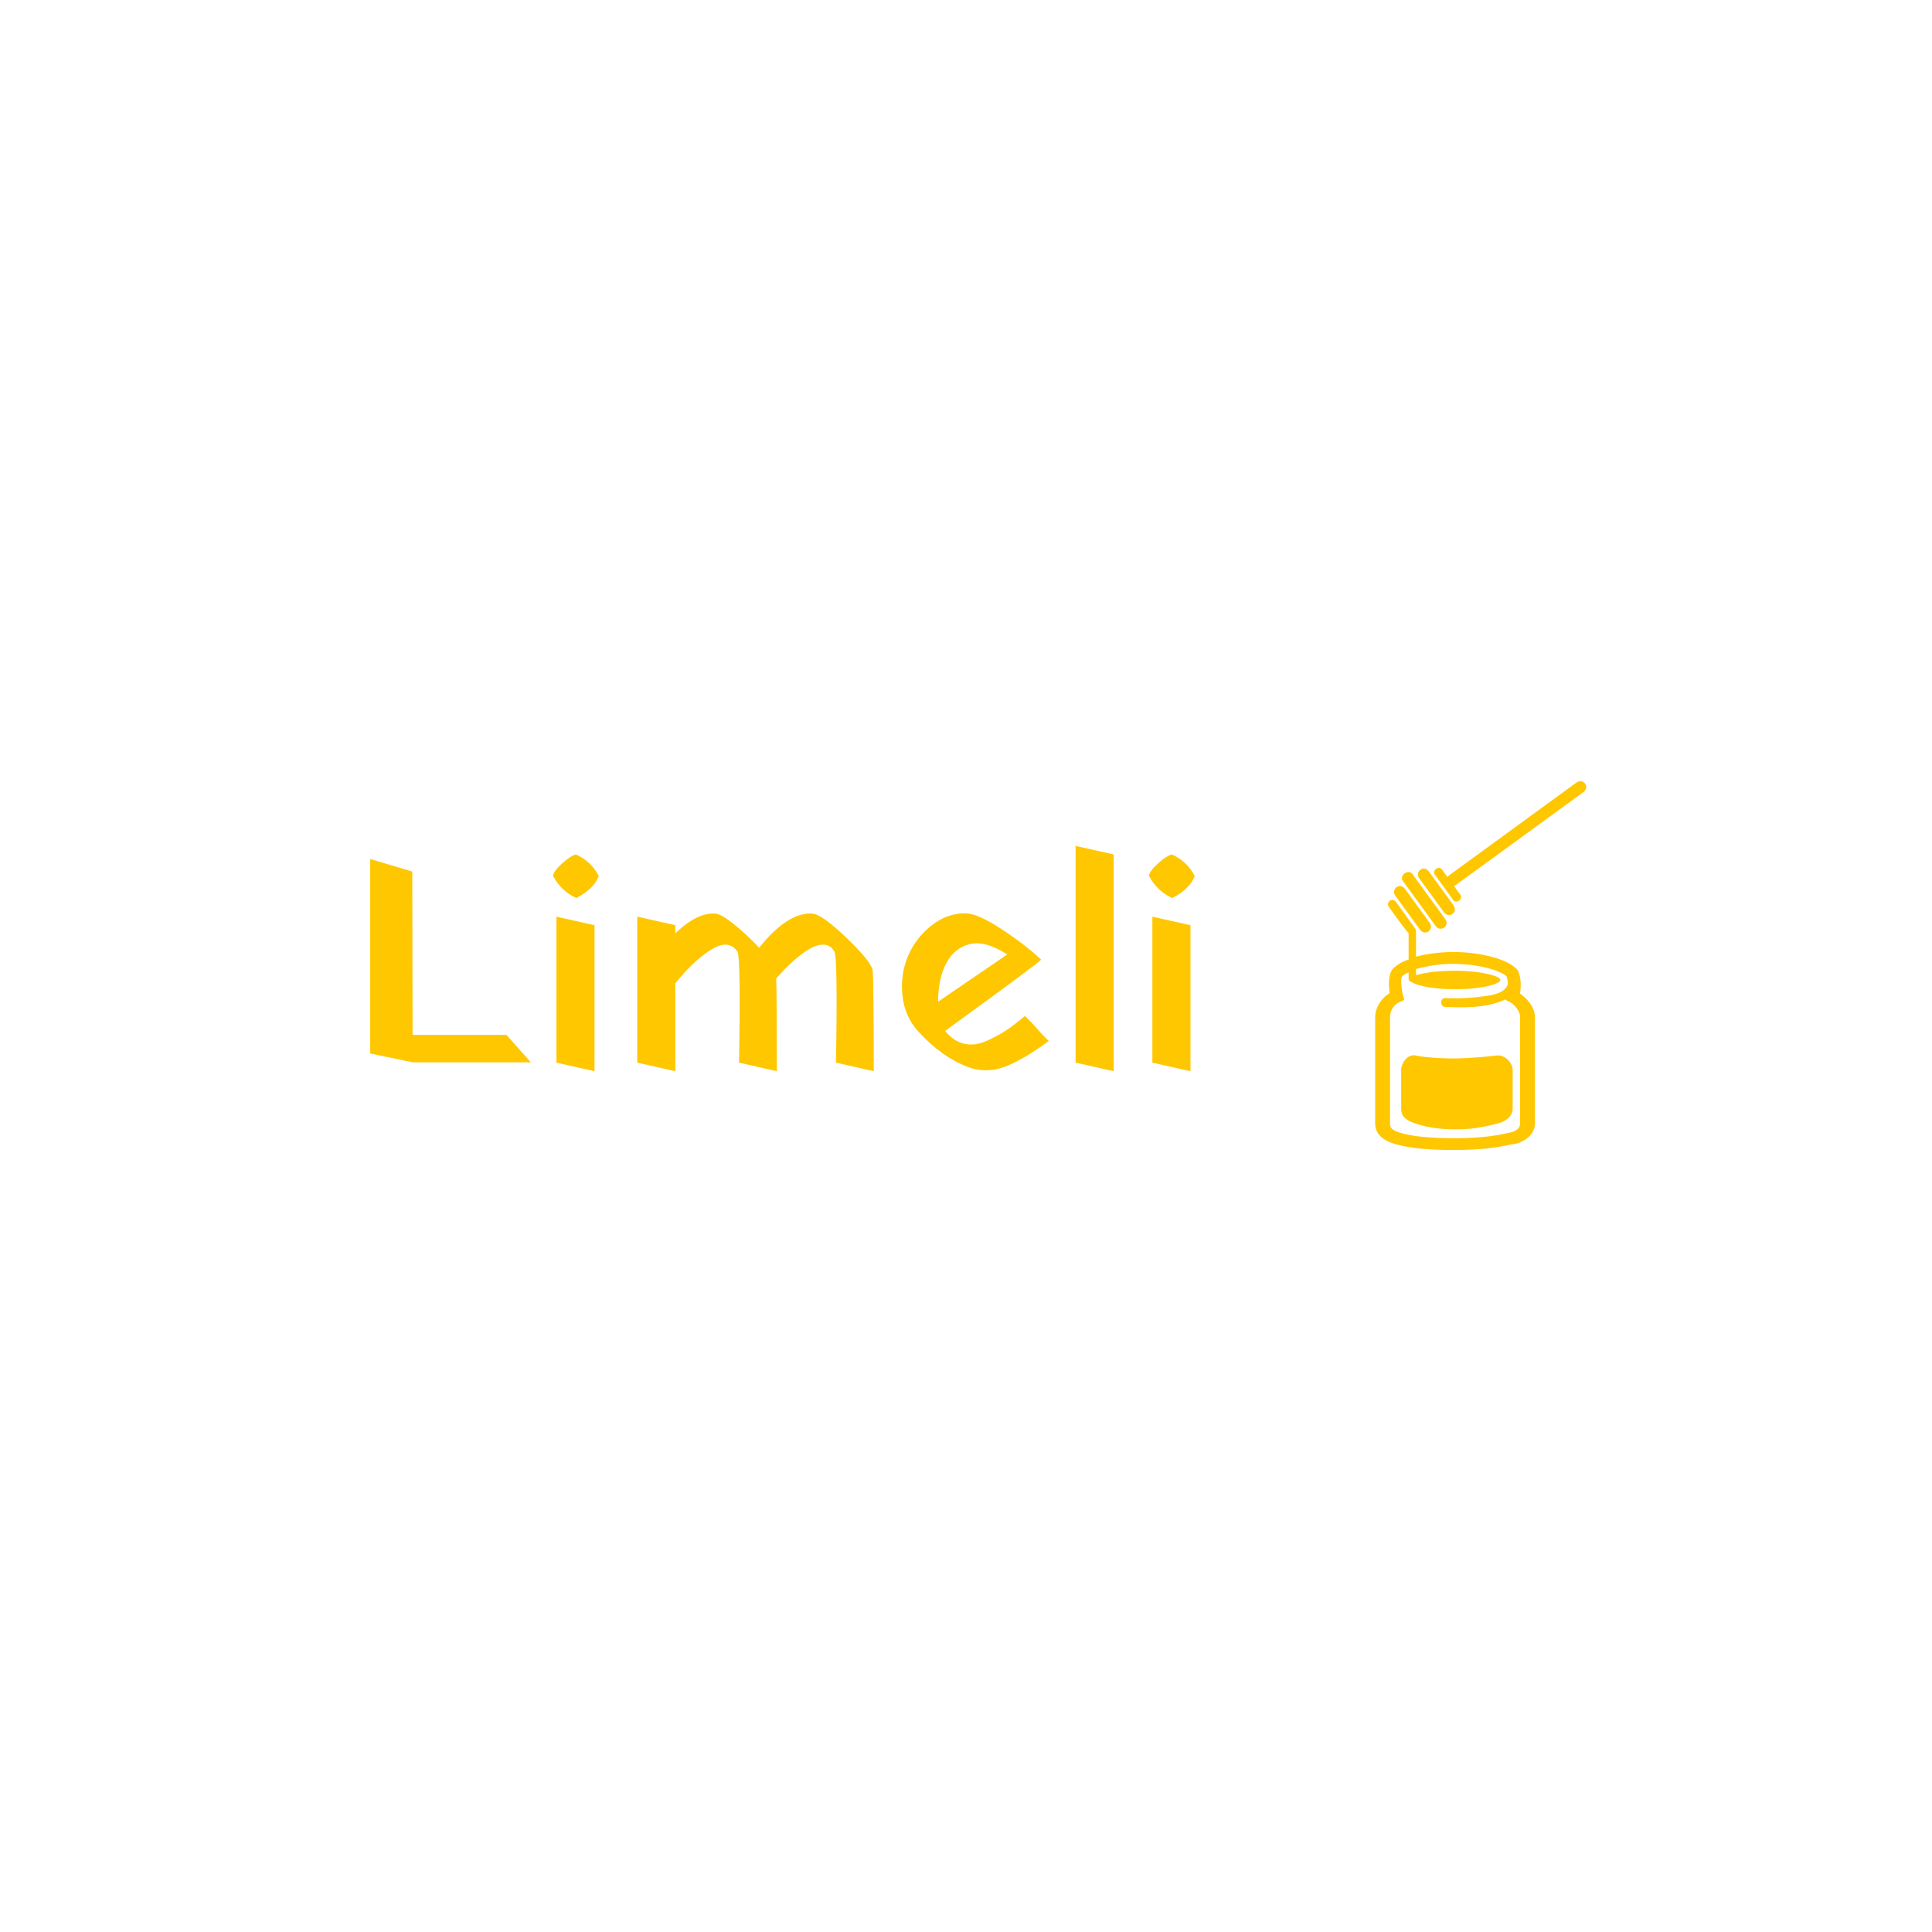 <svg xmlns="http://www.w3.org/2000/svg" xml:space="preserve" width="1500" height="1500" viewBox="0 0 1500 1500" data-version="1" data-id="lg_2QjoEZddpj6rCbZ3zW" x="0" y="0"><rect width="1500" height="1500" id="background" stroke="transparent" fill="#ffffff"></rect><g id="outer-wrapper" data-padding="20" transform="matrix(1.792,0,0,1.792,-594.086,-594.086)"><g id="inner-wrapper" transform="matrix(0.964,0,0,0.964,10,2.975)"><rect width="390.125" height="154.81" x="173.033" y="298.233" fill="none" rx="0" ry="0" transform="translate(315.56 399.6)"></rect><path fill="#ffc700" d="M499.915 726.888L518.825 732.508L518.955 805.938H561.155L572.115 818.268H519.095L499.915 814.298ZM592.515 744.438Q585.525 741.148 582.105 734.438Q582.375 732.248 586.215 728.818Q590.055 725.398 592.375 724.848Q599.365 727.998 602.655 734.578Q600.325 740.468 592.515 744.438M583.615 752.798L600.735 756.628V822.258L583.615 818.418ZM619.915 752.788L637.045 756.618V760.318Q646.765 750.868 654.985 751.418Q657.595 751.548 663.485 756.278T674.715 766.758Q687.595 750.728 698.555 751.418Q702.935 751.688 713.965 762.308T725.685 776.758Q726.225 780.318 726.225 822.248L709.245 818.408Q710.065 771.278 708.555 768.538Q706.915 765.528 703.825 765.388Q700.745 765.248 697.115 767.448Q693.485 769.638 689.785 772.988Q686.085 776.348 682.385 780.598Q682.665 788.128 682.665 822.248L665.675 818.408Q666.495 771.278 664.985 768.538Q662.935 765.528 659.855 765.388Q656.765 765.248 652.655 767.928Q648.545 770.598 644.645 774.358Q640.745 778.128 637.045 782.788V822.248L619.915 818.408ZM755.145 791.008L786.245 769.768Q776.385 763.468 769.465 765.118Q762.545 766.758 758.845 773.678T755.145 791.008M768.985 796.348L758.295 804.158Q762.135 808.818 766.925 809.918Q771.725 811.008 776.995 808.608Q782.275 806.218 785.835 803.818T794.195 797.448L796.935 800.188Q799.535 803.068 802.135 805.938L804.875 808.678Q792.955 817.448 784.735 820.398Q776.515 823.338 768.435 820.328Q756.655 815.808 746.245 804.438Q740.075 797.588 739.115 788.198Q738.155 778.818 741.515 770.728Q744.875 762.648 751.925 756.968Q758.985 751.278 767.335 751.278Q772.815 751.278 783.575 758.338Q794.325 765.388 801.455 772.098Q801.315 772.508 790.565 780.528Q779.805 788.538 768.985 796.348M816.935 720.998L834.055 724.838V822.248L816.935 818.408ZM860.355 744.438Q853.365 741.148 849.935 734.438Q850.215 732.248 854.045 728.818Q857.885 725.398 860.215 724.848Q867.205 727.998 870.485 734.578Q868.165 740.468 860.355 744.438M851.445 752.798L868.575 756.628V822.258L851.445 818.418ZM978.803 757.034C980.941 759.99 985.233 756.867 983.095 753.911L968.349 733.671C966.512 731.133 962.219 734.255 964.057 736.794ZM982.427 750.738C984.765 753.961 989.057 750.822 986.719 747.598L975.764 732.568C973.426 729.346 969.134 732.485 971.472 735.708ZM971.689 758.571C974.027 761.794 978.319 758.654 975.981 755.431L965.042 740.401C962.704 737.195 958.396 740.317 960.734 743.541ZM1041.945 692.588L985.049 734.055Q984.464 734.489 984.047 734.94L981.592 731.567C980.222 729.68 976.999 732.017 978.385 733.905L986.652 745.311C988.038 747.215 991.262 744.86 989.875 742.973L987.003 739.015Q987.553 738.765 988.155 738.347L1045.069 696.897C1048.292 694.56 1045.169 690.251 1041.946 692.606 "></path><path fill="#ffc700" d="M1016.645 787.328C1017.146 784.74 1017.347 780.248 1015.593 776.79L1015.293 776.423L1014.959 776.139C1010.733 771.83 998.693 768.691 986.819 768.691C980.924 768.691 974.962 769.459 969.952 770.778V759.406C969.952 759.088 970.069 758.855 969.735 758.688C969.685 758.571 969.802 758.454 969.718 758.354C966.746 754.262 963.873 750.171 960.884 746.112C959.414 744.058 956.224 746.279 957.711 748.334C957.711 748.334 963.823 757.101 966.779 760.441H966.612V772.081C963.272 773.183 961.352 774.519 959.698 776.039L959.381 776.406C957.411 779.045 957.594 784.055 958.111 787.161C954.371 789.449 951.582 793.691 951.582 797.916V845.728C951.582 852.274 958.229 854.245 960.332 854.913C966.378 856.767 975.229 857.668 987.136 857.668C1000.981 857.668 1008.446 856.082 1012.436 855.214C1012.871 855.13 1013.773 855.046 1014.124 854.963C1019.451 853.878 1023.392 850.253 1023.392 845.728V797.916C1023.392 793.691 1019.952 789.649 1016.645 787.328M1016.712 845.728C1016.712 848.617 1013.472 849.552 1012.403 849.769C1012.036 849.836 1011.735 849.936 1011.268 850.019C1007.477 850.855 1000.48 852.358 987.203 852.358C975.83 852.358 968.082 851.523 962.553 849.819C958.379 848.534 958.262 847.097 958.262 845.728V797.916C958.262 795.511 959.665 792.305 962.771 791.086L964.675 790.251L964.057 788.029C963.305 784.723 963.055 780.849 963.589 779.746C964.341 779.095 964.942 778.46 966.612 777.842V780.648C966.612 781.5 967.28 782.018 968.015 782.201C970.235 783.771 977.617 785.408 987.571 785.408C999.578 785.408 1007.828 783.036 1007.828 781.249C1007.828 779.479 999.228 777.108 987.237 777.108C979.788 777.108 973.292 778.026 969.952 779.145V776.323C974.962 774.97 980.372 774.018 986.786 774.018C997.674 774.018 1007.494 776.858 1010.616 779.563C1011.051 780.665 1011.251 782.034 1011.184 783.37A6.7 6.7 0 0 1 1008.98 786.042C1006.341 787.946 1002.25 788.33 999.144 788.748C993.866 789.448 988.456 789.583 983.145 789.398C980.573 789.298 980.59 793.29 983.145 793.373C991.662 793.707 1002.1 793.874 1009.982 790V790.033L1011.769 791.019C1014.558 792.355 1016.712 795.528 1016.712 797.916Z "></path><path fill="#ffc700" d="M1006.625 815.167C1003.736 815.501 995.386 816.403 988.088 816.503C980.774 816.62 972.824 815.885 969.651 815.167C966.478 814.499 963.272 818.173 963.272 821.83V839.098C963.272 842.772 965.543 844.325 969.618 845.745C973.693 847.147 979.438 848.4 988.172 848.4C996.922 848.4 1003.569 846.496 1006.692 845.728C1009.815 844.993 1013.372 842.772 1013.372 839.098V821.814C1013.372 818.14 1009.498 814.85 1006.625 815.184 "></path></g><rect width="558" height="166" x="471" y="667" id="space-saver" fill="transparent" stroke="transparent"></rect></g></svg>